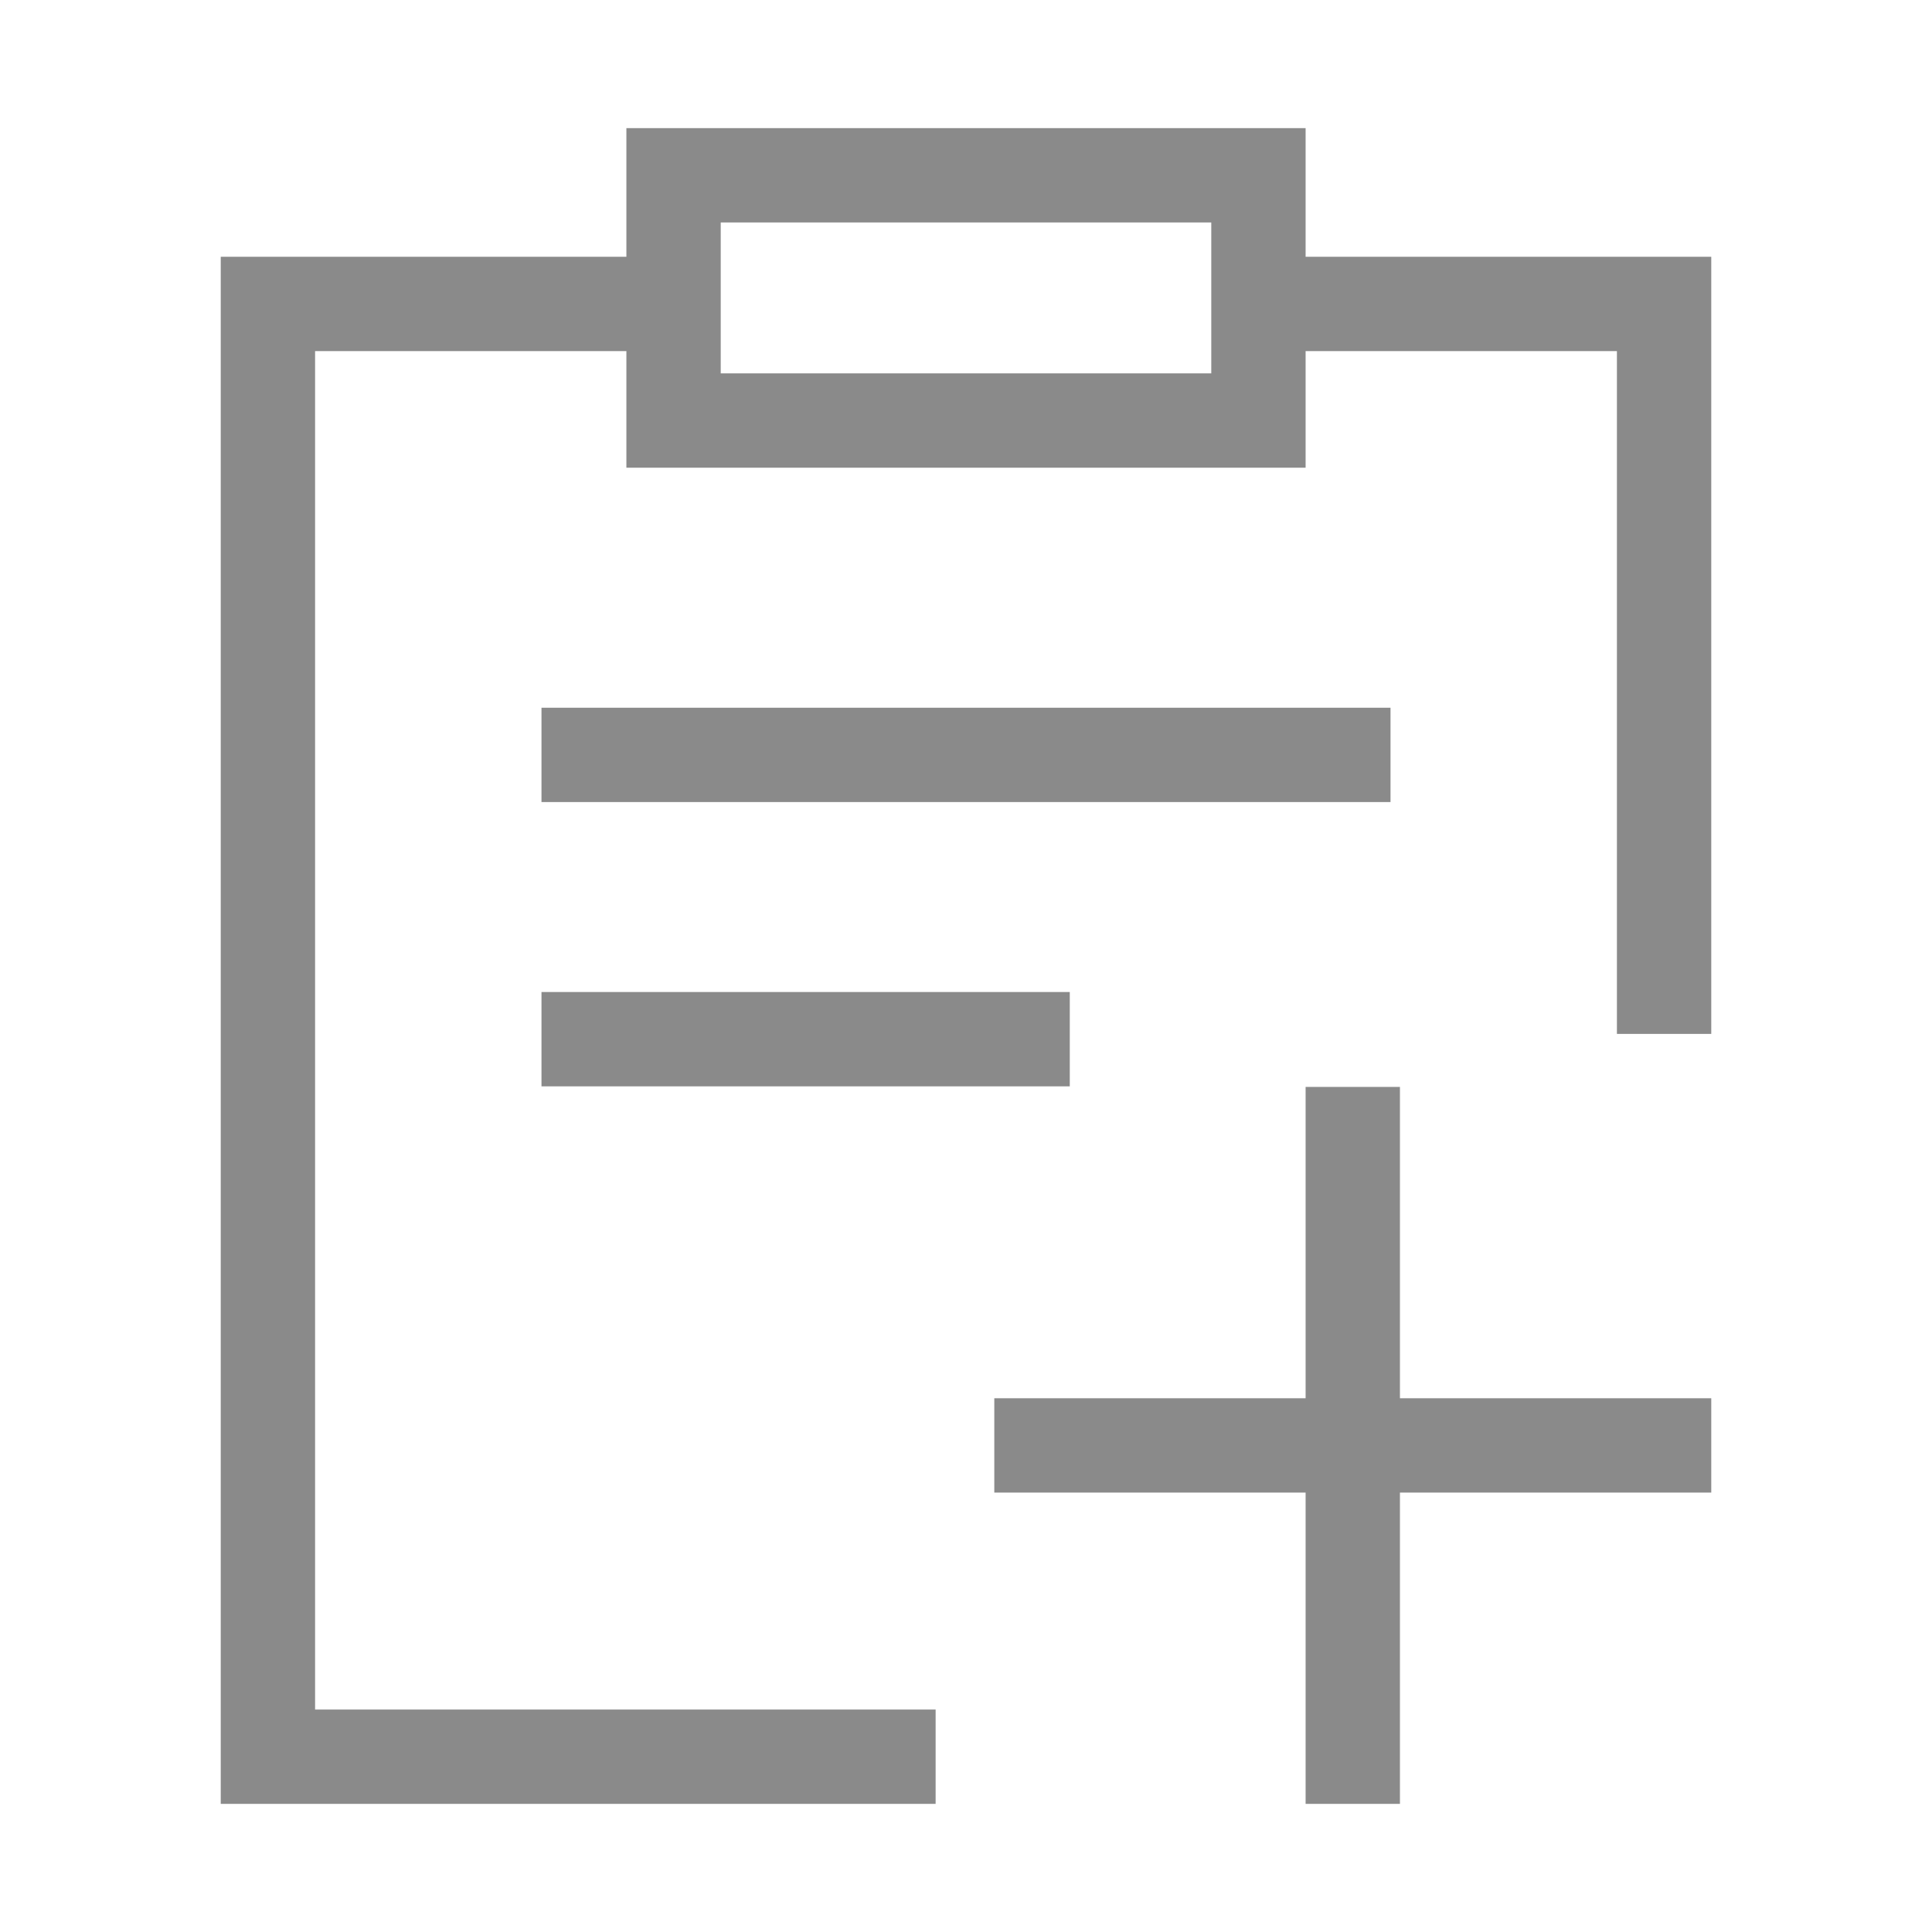 <?xml version="1.0" standalone="no"?><!DOCTYPE svg PUBLIC "-//W3C//DTD SVG 1.1//EN" "http://www.w3.org/Graphics/SVG/1.1/DTD/svg11.dtd"><svg t="1677115671316" class="icon" viewBox="0 0 1024 1024" version="1.1" xmlns="http://www.w3.org/2000/svg" p-id="5028" xmlns:xlink="http://www.w3.org/1999/xlink" width="200" height="200"><path d="M692 136.1V67.9H332v68.2H117v820h378.9v-50H167v-720h165v61.8h360v-61.8h165V548h50V136.1H692z m-50 61.8H382v-80h260v80zM287 525.8h280v50H287v-50z m450-100.7H287v-50h450v50z m5 316h165v50H742v165h-50v-165H527v-50h165v-165h50v165z" fill="#8a8a8a" p-id="5029"></path></svg>